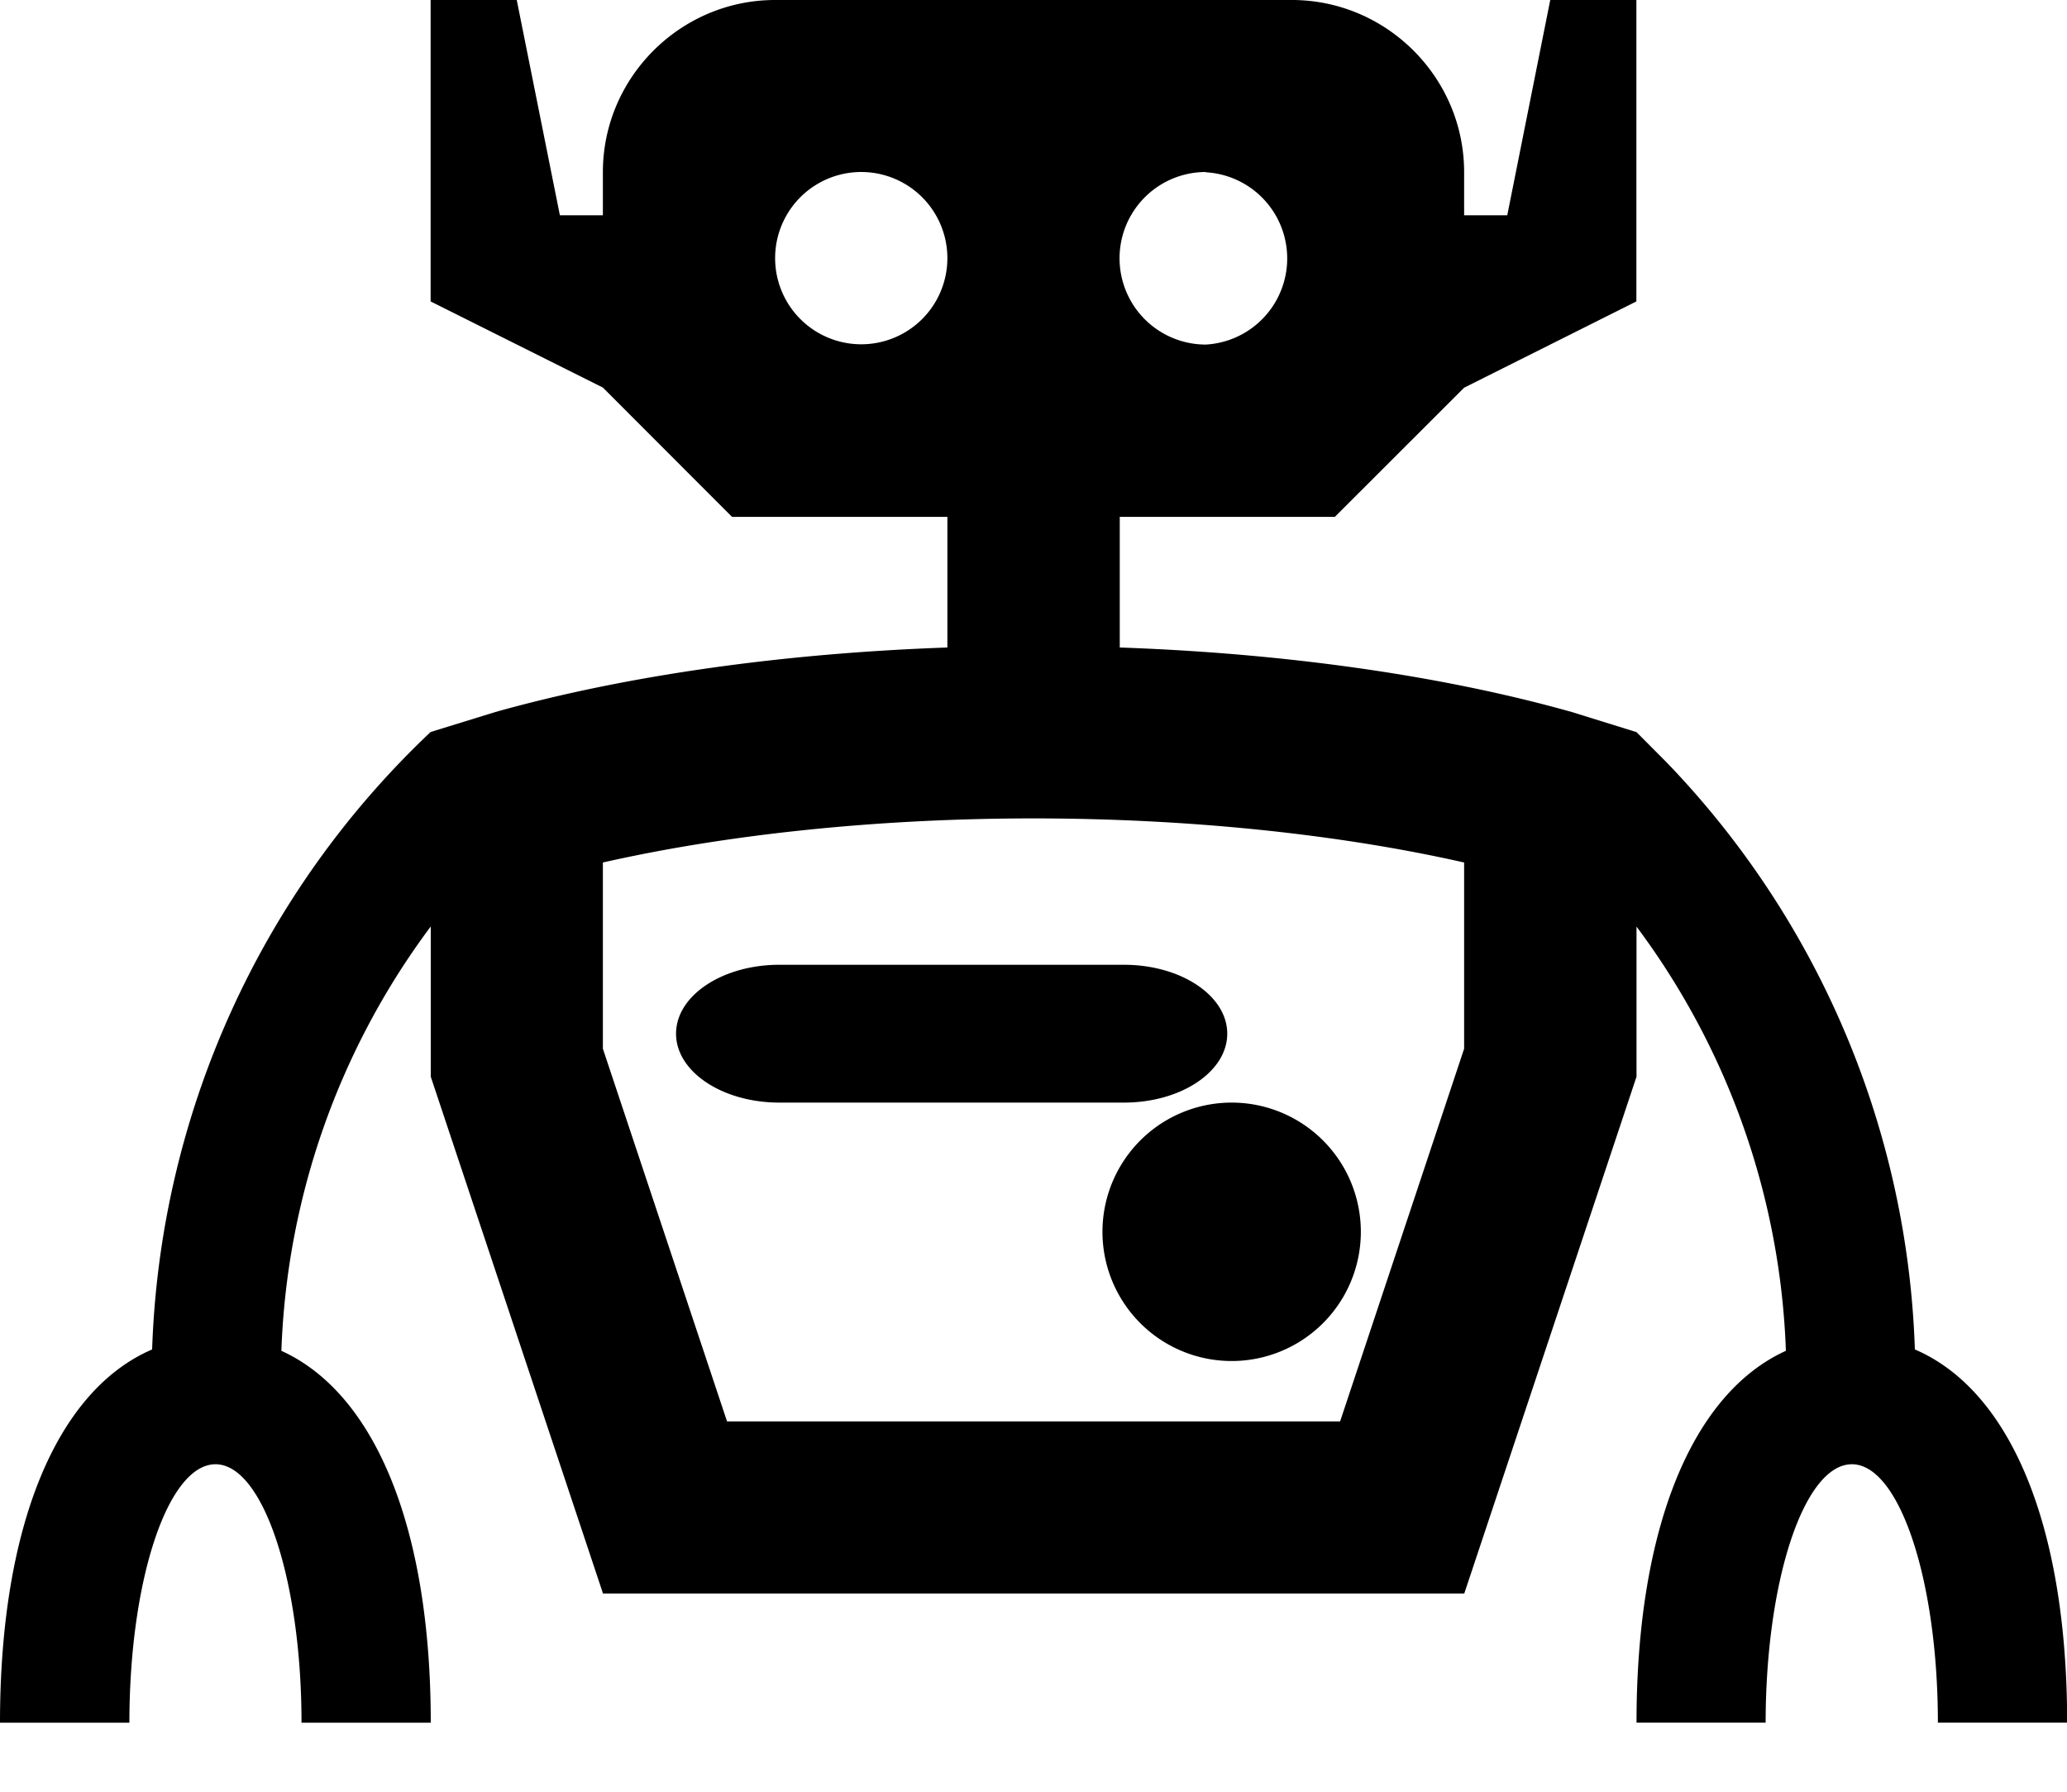 <svg xmlns="http://www.w3.org/2000/svg" width="15" height="13" fill="currentColor" viewBox="0 0 15 13">
  <path d="M8.938 8a.937.937 0 1 1 0 1.875.937.937 0 0 1 0-1.875Zm-.782-1c.414 0 .75.224.75.5s-.336.5-.75.5h-2.5c-.414 0-.75-.224-.75-.5s.336-.5.75-.5h2.5Z"/>
  <path fill-rule="evenodd" d="M4.063 1.562h.312v-.313C4.375.562 4.938 0 5.625 0h3.75c.687 0 1.25.562 1.25 1.249v.313h.313L11.25 0h.625v2.187l-1.25.626-.938.937H8.126v.948c1.172.041 2.317.197 3.28.468l.47.146.22.221a6.444 6.444 0 0 1 1.8 4.258c.69.296 1.105 1.271 1.105 2.708h-.938c0-1.035-.28-1.875-.624-1.875-.346 0-.625.84-.626 1.875h-.937c0-1.422.408-2.391 1.084-2.698a5.464 5.464 0 0 0-1.084-3.078v1.089l-1.25 3.75h-6.25l-1.25-3.75v-1.09a5.462 5.462 0 0 0-1.084 3.079c.676.307 1.084 1.276 1.084 2.698h-.938c0-1.035-.28-1.875-.624-1.875-.346 0-.625.84-.625 1.875H0c0-1.437.416-2.412 1.104-2.708a6.459 6.459 0 0 1 2.021-4.48l.47-.145c.963-.27 2.108-.427 3.28-.468V3.75H5.312l-.937-.938-1.25-.625V0h.625l.313 1.562ZM7.5 5.938c-1.121 0-2.216.114-3.125.32v1.351l.901 2.704h4.449l.9-2.704V6.258c-.91-.206-2.003-.32-3.125-.32Zm-1.25-4.69a.625.625 0 1 0 0 1.25.625.625 0 0 0 0-1.25Zm2.5 0A.626.626 0 1 0 8.751 2.5a.626.626 0 0 0-.001-1.25Z" clip-rule="evenodd"/>
</svg>
